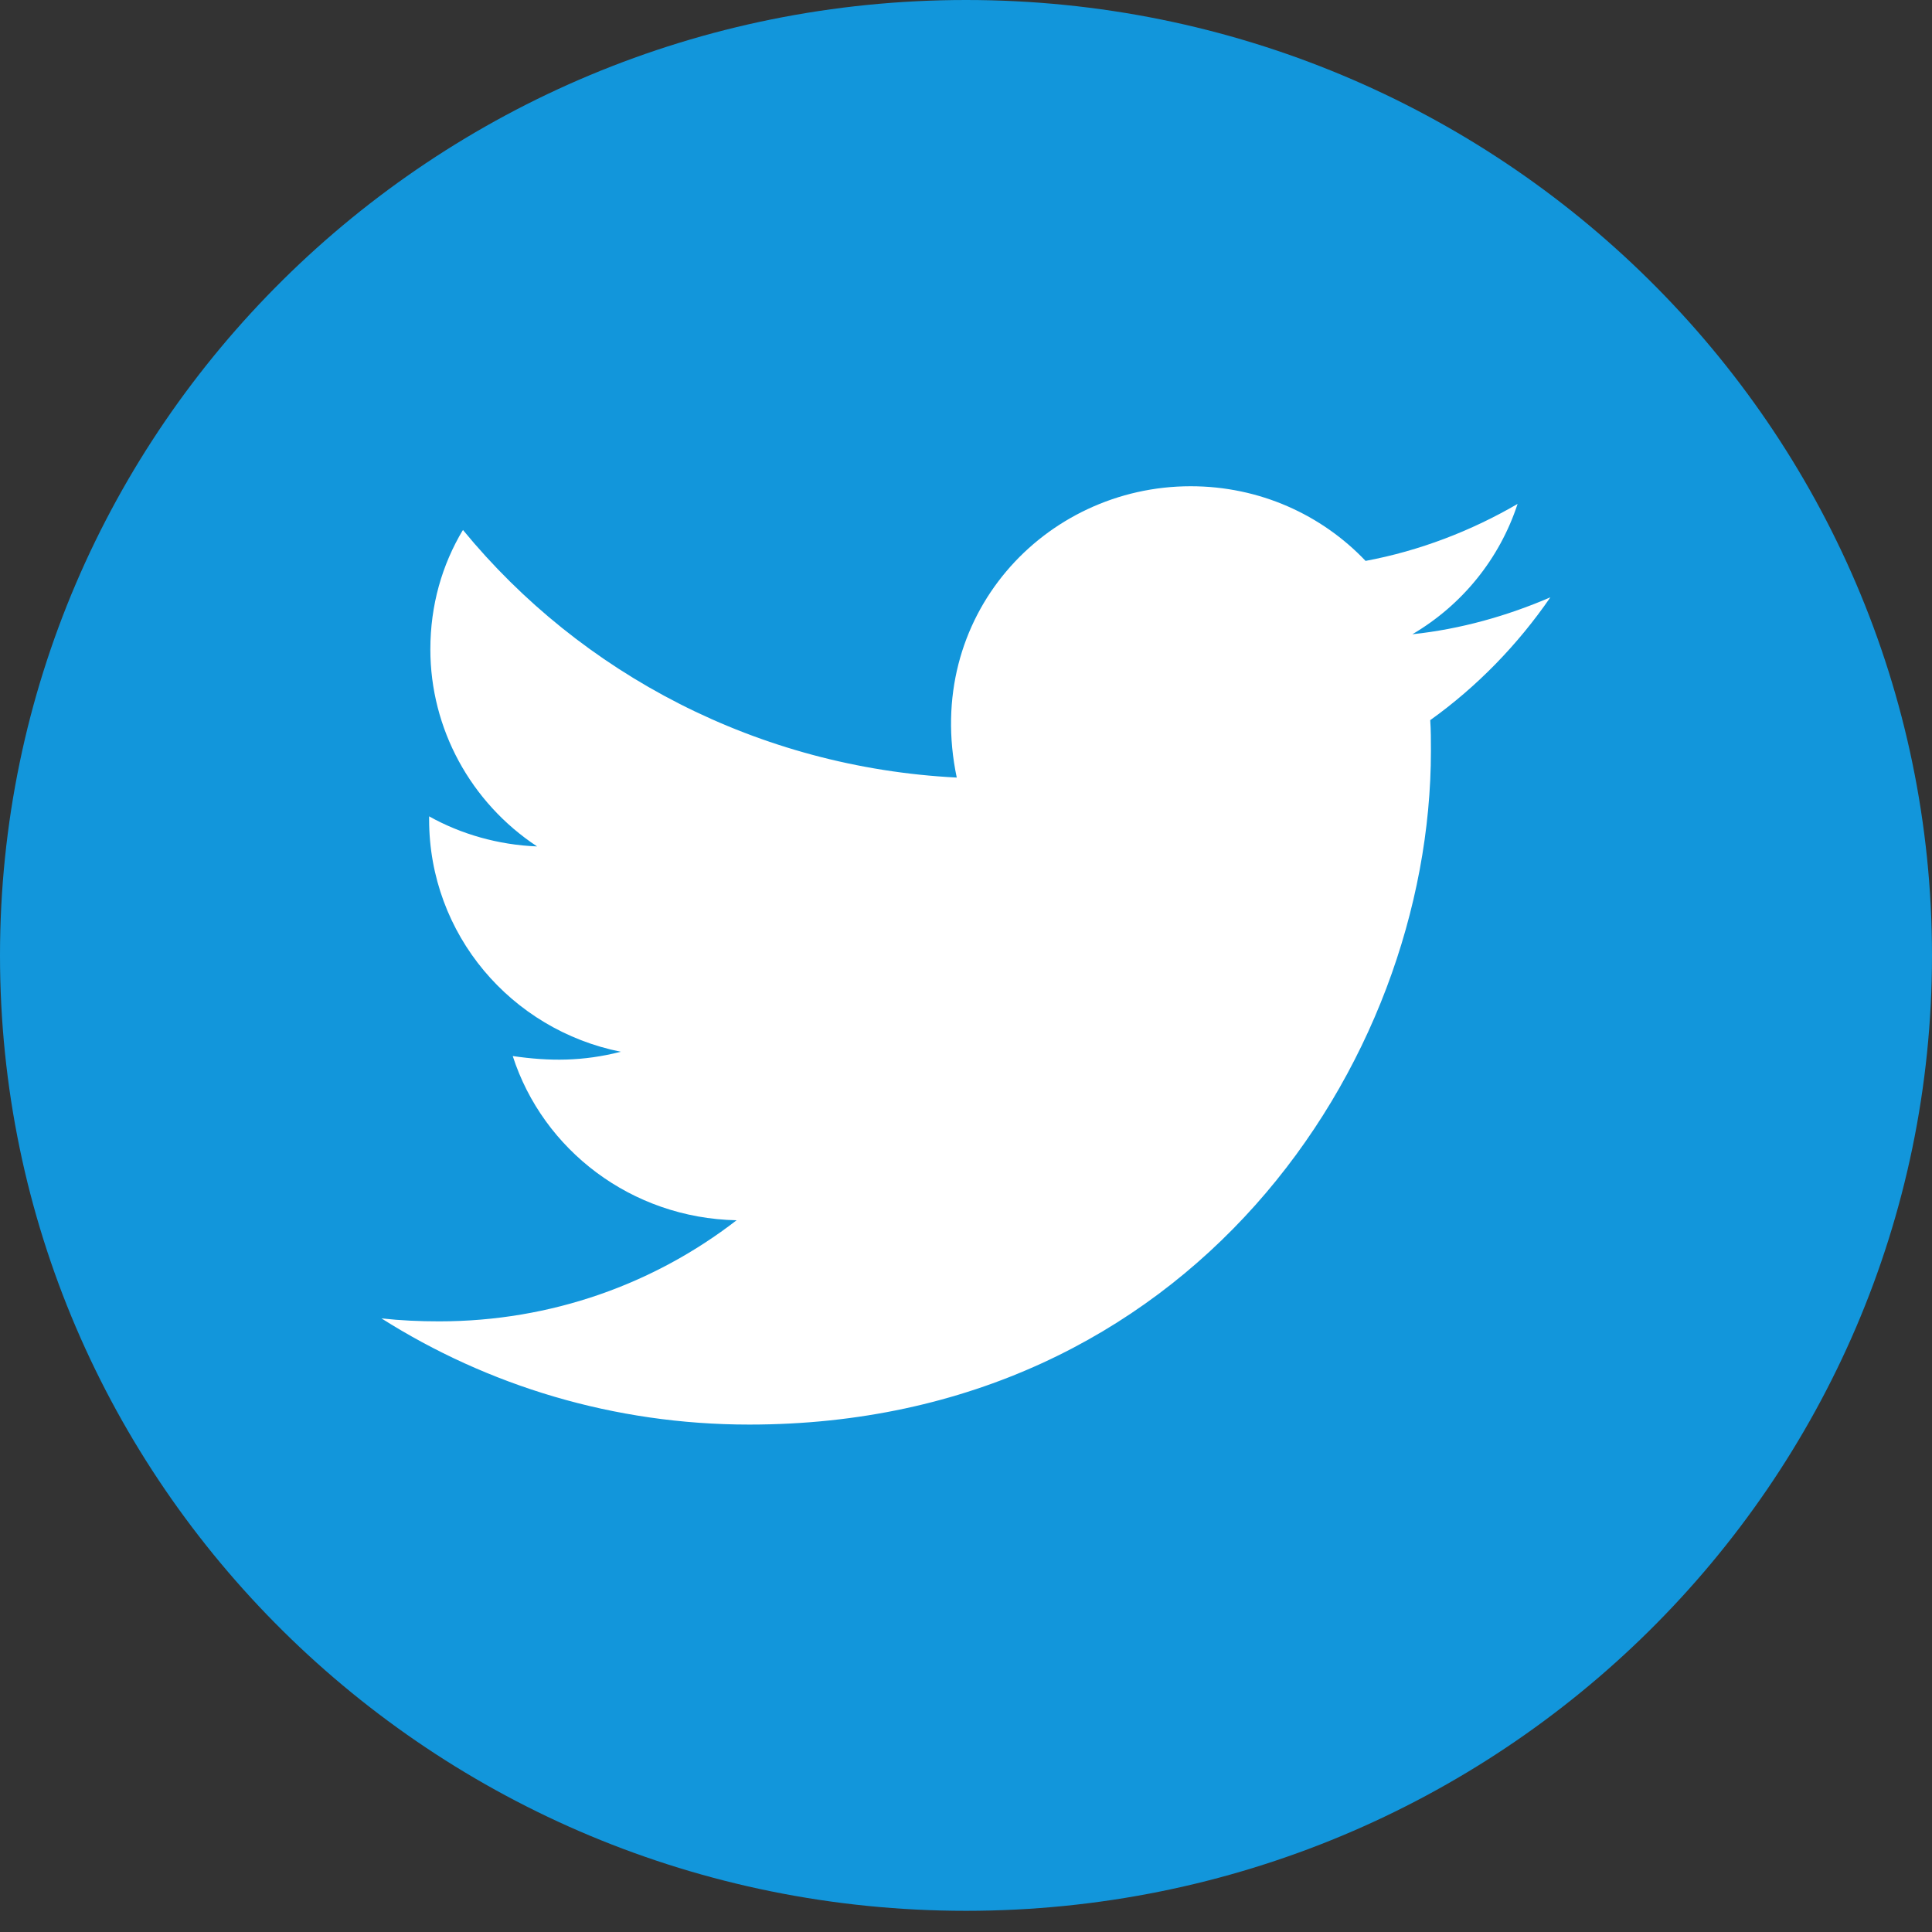 <svg width="28" height="28" viewBox="0 0 28 28" fill="none" xmlns="http://www.w3.org/2000/svg">
<rect x="0" y="0" width="28" height="28" fill="#333333" stroke="none"/>
<ellipse cx="15.12" cy="14.163" rx="11.28" ry="9.732" fill="white"/>
<path d="M14 0C6.269 0 0 6.2 0 13.847C0 21.493 6.269 27.693 14 27.693C21.731 27.693 28 21.493 28 13.847C28 6.2 21.731 0 14 0ZM20.728 10.437C20.738 10.583 20.738 10.734 20.738 10.882C20.738 15.42 17.244 20.646 10.859 20.646C8.891 20.646 7.066 20.08 5.528 19.107C5.809 19.138 6.078 19.15 6.366 19.15C7.991 19.15 9.484 18.606 10.675 17.685C9.15 17.654 7.869 16.665 7.431 15.305C7.966 15.383 8.447 15.383 8.997 15.243C7.409 14.925 6.219 13.544 6.219 11.875V11.831C6.678 12.088 7.219 12.245 7.784 12.267C6.819 11.63 6.237 10.558 6.237 9.411C6.237 8.771 6.406 8.187 6.709 7.68C8.419 9.764 10.988 11.123 13.866 11.269C13.375 8.935 15.137 7.047 17.256 7.047C18.256 7.047 19.156 7.461 19.791 8.129C20.575 7.983 21.325 7.693 21.994 7.303C21.734 8.098 21.191 8.768 20.469 9.192C21.169 9.118 21.844 8.926 22.469 8.657C21.997 9.343 21.406 9.952 20.728 10.437Z" fill="#1296DB"/>
</svg>

